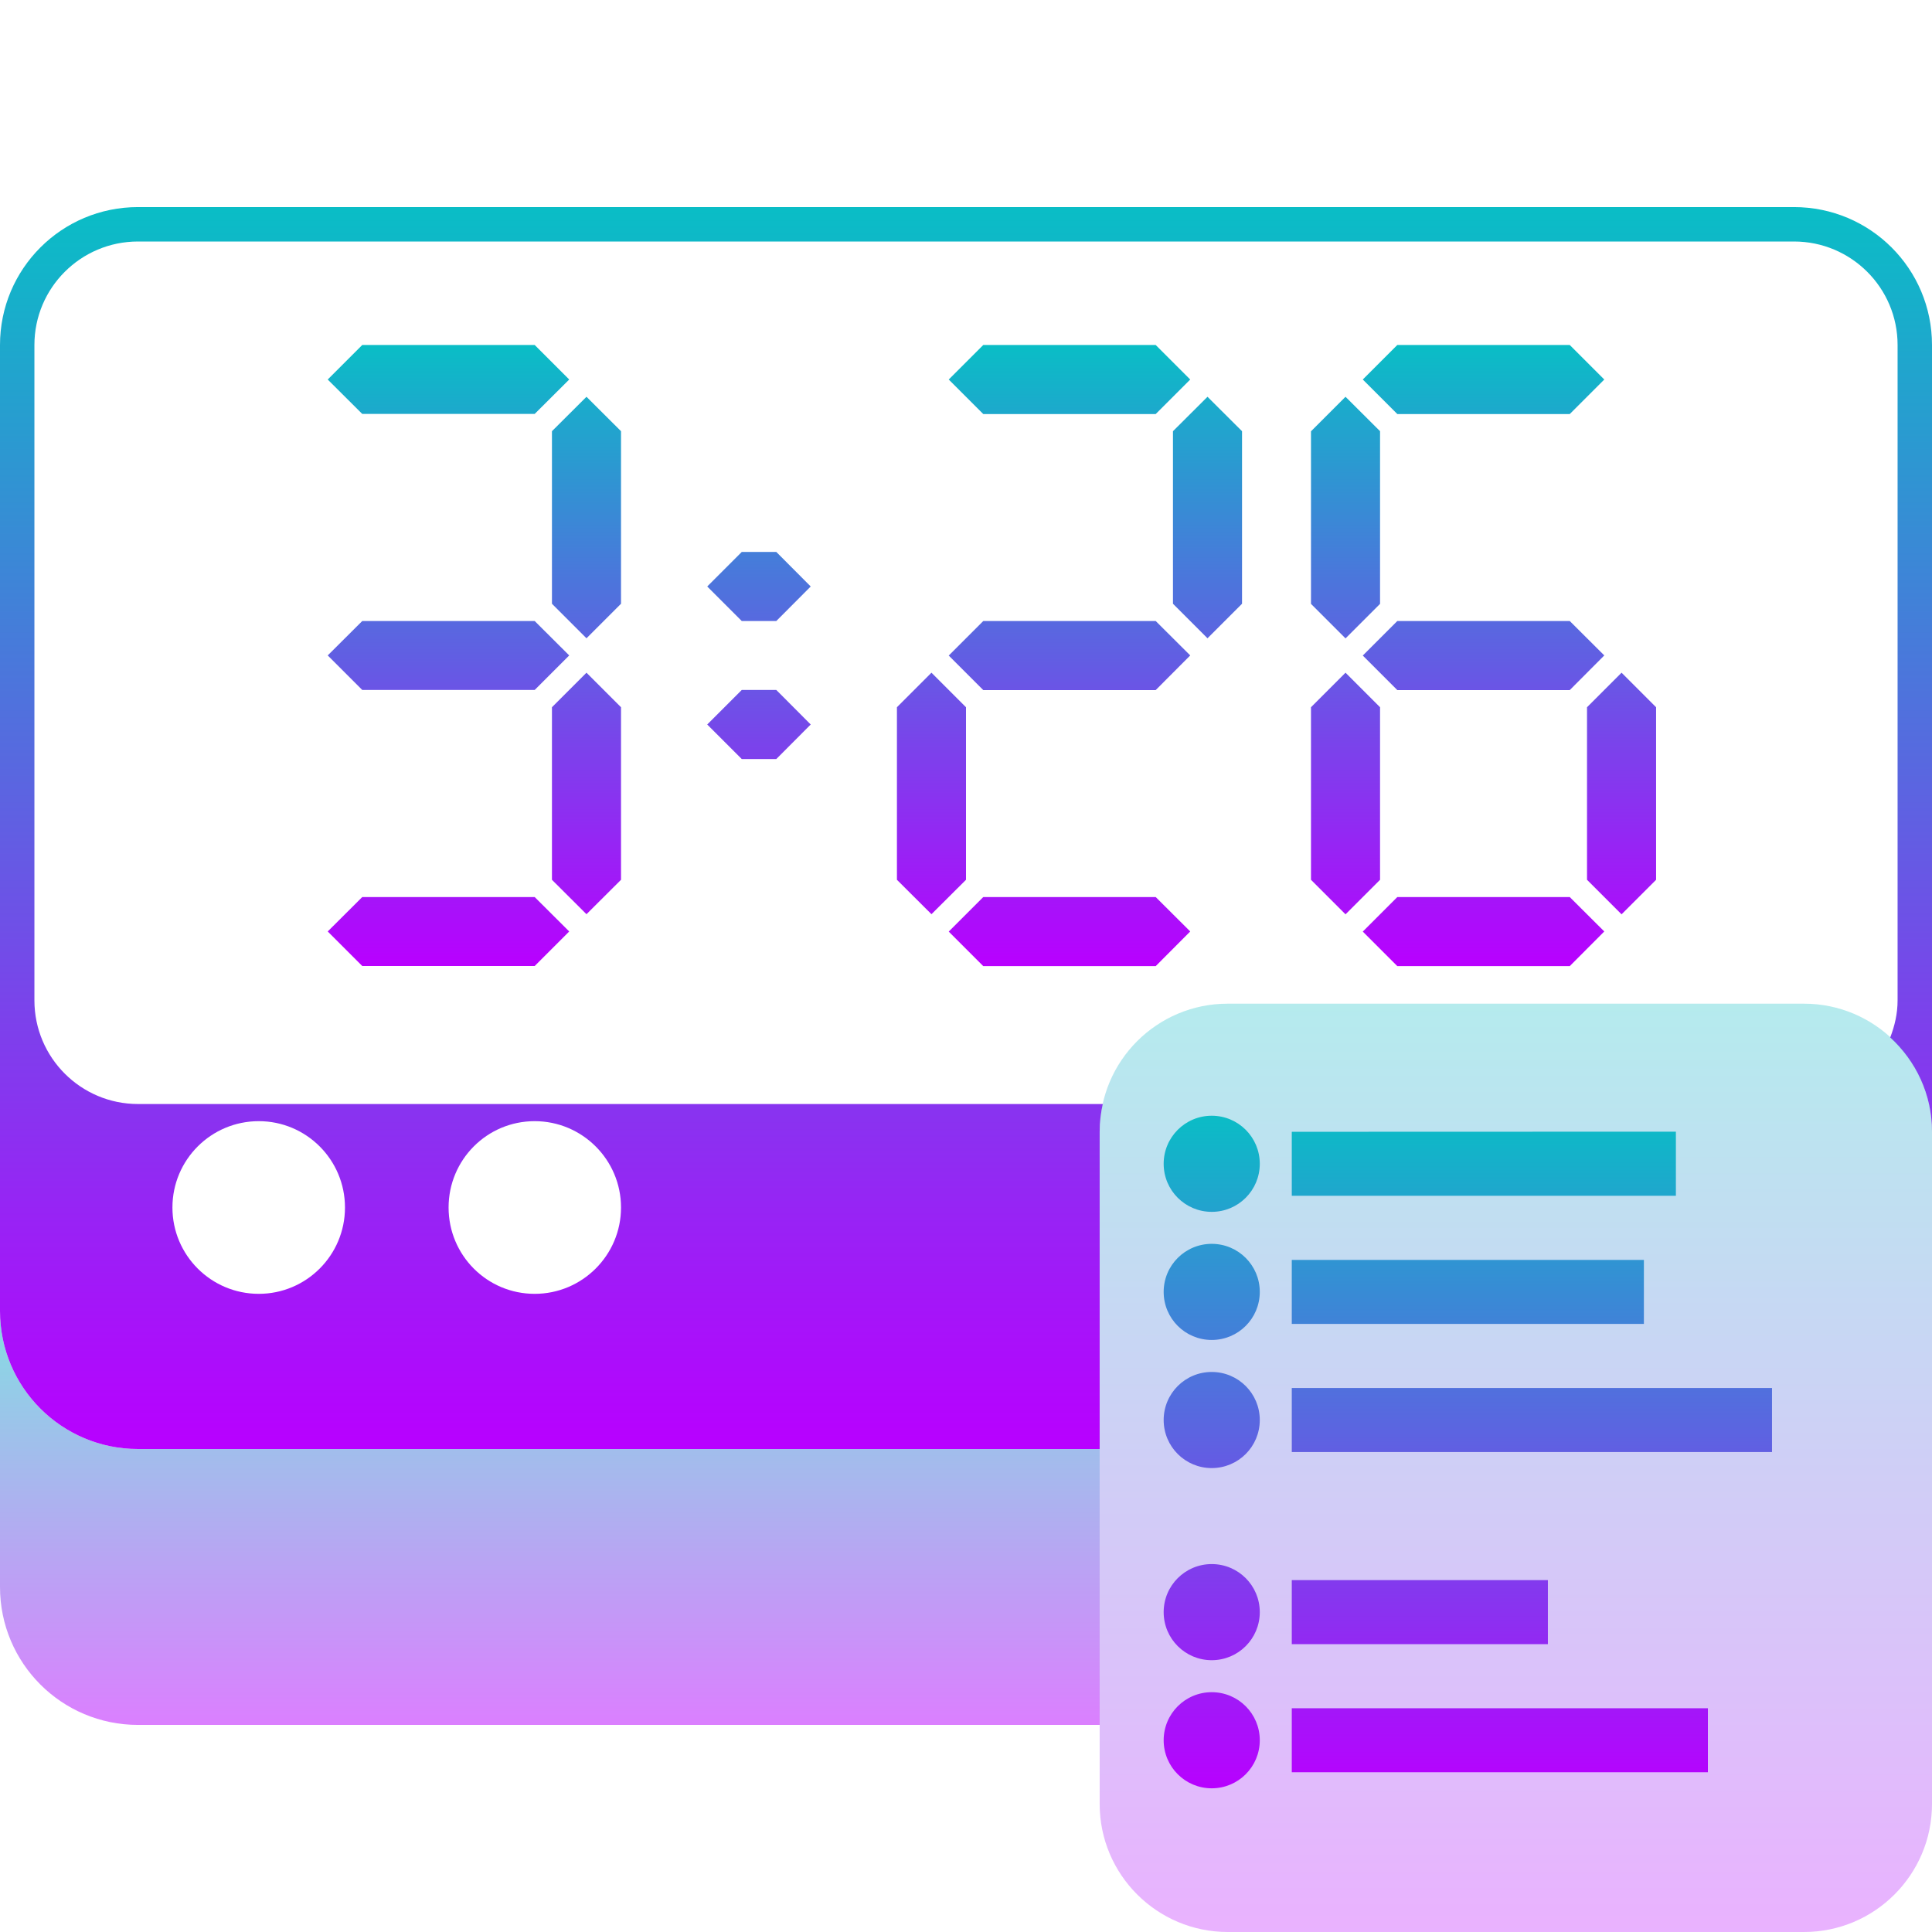 <?xml version="1.0" encoding="UTF-8" standalone="no"?>
<svg
   height="16"
   viewBox="0 0 16 16"
   width="16"
   version="1.1"
   id="svg49"
   xmlns:xlink="http://www.w3.org/1999/xlink"
   xmlns="http://www.w3.org/2000/svg"
   xmlns:svg="http://www.w3.org/2000/svg"
   xmlns:rdf="http://www.w3.org/1999/02/22-rdf-syntax-ns#"
   xmlns:cc="http://creativecommons.org/ns#"
   xmlns:dc="http://purl.org/dc/elements/1.1/">
  <defs>
   <style id="current-color-scheme" type="text/css">
   .ColorScheme-Text { color: #0abdc6; } .ColorScheme-Highlight { color:#5294e2; }
  </style>
  <linearGradient id="arrongin" x1="0%" x2="0%" y1="0%" y2="100%">
   <stop offset="0%" style="stop-color:#dd9b44; stop-opacity:1"/>
   <stop offset="100%" style="stop-color:#ad6c16; stop-opacity:1"/>
  </linearGradient>
  <linearGradient id="aurora" x1="0%" x2="0%" y1="0%" y2="100%">
   <stop offset="0%" style="stop-color:#09D4DF; stop-opacity:1"/>
   <stop offset="100%" style="stop-color:#9269F4; stop-opacity:1"/>
  </linearGradient>
  <linearGradient id="cyberneon" x1="0%" x2="0%" y1="0%" y2="100%">
    <stop offset="0" style="stop-color:#0abdc6; stop-opacity:1"/>
    <stop offset="1" style="stop-color:#ea00d9; stop-opacity:1"/>
  </linearGradient>
  <linearGradient id="fitdance" x1="0%" x2="0%" y1="0%" y2="100%">
   <stop offset="0%" style="stop-color:#1AD6AB; stop-opacity:1"/>
   <stop offset="100%" style="stop-color:#329DB6; stop-opacity:1"/>
  </linearGradient>
  <linearGradient id="oomox" x1="0%" x2="0%" y1="0%" y2="100%">
   <stop offset="0%" style="stop-color:#0abdc6; stop-opacity:1"/>
   <stop offset="100%" style="stop-color:#b800ff; stop-opacity:1"/>
  </linearGradient>
  <linearGradient id="rainblue" x1="0%" x2="0%" y1="0%" y2="100%">
   <stop offset="0%" style="stop-color:#00F260; stop-opacity:1"/>
   <stop offset="100%" style="stop-color:#0575E6; stop-opacity:1"/>
  </linearGradient>
  <linearGradient id="sunrise" x1="0%" x2="0%" y1="0%" y2="100%">
   <stop offset="0%" style="stop-color: #FF8501; stop-opacity:1"/>
   <stop offset="100%" style="stop-color: #FFCB01; stop-opacity:1"/>
  </linearGradient>
  <linearGradient id="telinkrin" x1="0%" x2="0%" y1="0%" y2="100%">
   <stop offset="0%" style="stop-color: #b2ced6; stop-opacity:1"/>
   <stop offset="100%" style="stop-color: #6da5b7; stop-opacity:1"/>
  </linearGradient>
  <linearGradient id="60spsycho" x1="0%" x2="0%" y1="0%" y2="100%">
   <stop offset="0%" style="stop-color: #df5940; stop-opacity:1"/>
   <stop offset="25%" style="stop-color: #d8d15f; stop-opacity:1"/>
   <stop offset="50%" style="stop-color: #e9882a; stop-opacity:1"/>
   <stop offset="100%" style="stop-color: #279362; stop-opacity:1"/>
  </linearGradient>
  <linearGradient id="90ssummer" x1="0%" x2="0%" y1="0%" y2="100%">
   <stop offset="0%" style="stop-color: #f618c7; stop-opacity:1"/>
   <stop offset="20%" style="stop-color: #94ffab; stop-opacity:1"/>
   <stop offset="50%" style="stop-color: #fbfd54; stop-opacity:1"/>
   <stop offset="100%" style="stop-color: #0f83ae; stop-opacity:1"/>
  </linearGradient>
 </defs>
  <path
     id="path12"
     class="ColorScheme-Text"
     style="opacity:0.5;fill:url(#oomox);stroke:none;stroke-width:0.143"
     d="M 0 10.857 L 0 13.143 C 0 13.774 0.511 14.285 1.143 14.285 L 9.107 14.285 L 9.107 12 L 1.143 12 C 0.511 12 0 11.489 0 10.857 z " />
  <path
     id="path13"
     class="ColorScheme-Text"
     style="fill:url(#oomox);stroke-width:0.143"
     d="M 1.143 1.715 C 0.511 1.715 2.9605918e-16 2.226 0 2.857 L 0 10.857 C 0 11.489 0.511 12 1.143 12 L 9.107 12 L 9.107 9.373 C 9.107 9.294 9.116 9.217 9.133 9.143 L 1.143 9.143 C 0.669 9.143 0.285 8.758 0.285 8.285 L 0.285 2.857 C 0.285 2.384 0.669 2 1.143 2 L 14.857 2 C 15.331 2 15.715 2.384 15.715 2.857 L 15.715 8.285 C 15.715 8.394 15.691 8.496 15.654 8.592 C 15.866 8.786 16 9.063 16 9.373 L 16 2.857 C 16 2.226 15.489 1.715 14.857 1.715 L 1.143 1.715 z M 2.143 9.285 C 2.537 9.285 2.857 9.605 2.857 10 C 2.857 10.395 2.537 10.715 2.143 10.715 C 1.748 10.715 1.428 10.395 1.428 10 C 1.428 9.605 1.748 9.285 2.143 9.285 z M 4.428 9.285 C 4.822 9.285 5.143 9.605 5.143 10 C 5.143 10.395 4.822 10.715 4.428 10.715 C 4.033 10.715 3.715 10.395 3.715 10 C 3.715 9.605 4.033 9.285 4.428 9.285 z " />
  <path
     id="path15"
     class="ColorScheme-Text"
     d="M 3,2.857 2.714,3.143 3,3.428 H 4.428 L 4.714,3.143 4.428,2.857 Z m 5.143,0 -0.286,0.286 0.286,0.286 H 9.571 L 9.857,3.143 9.571,2.857 Z m 3.429,0 -0.286,0.286 0.286,0.286 H 13 L 13.286,3.143 13,2.857 Z M 4.857,3.286 4.571,3.571 V 5 L 4.857,5.286 5.143,5 V 3.571 Z m 5.143,0 L 9.714,3.571 V 5 L 10,5.286 10.286,5 V 3.571 Z m 1.143,0 -0.286,0.286 v 1.429 l 0.286,0.286 0.286,-0.286 V 3.571 Z M 6.143,4.571 5.857,4.857 6.143,5.143 H 6.429 L 6.714,4.857 6.429,4.571 Z M 3,5.143 2.714,5.428 3,5.714 H 4.428 L 4.714,5.428 4.428,5.143 Z m 5.143,0 -0.286,0.286 0.286,0.286 H 9.571 L 9.857,5.428 9.571,5.143 Z m 3.429,0 -0.286,0.286 0.286,0.286 H 13 L 13.286,5.428 13,5.143 Z M 4.857,5.571 4.571,5.857 V 7.286 L 4.857,7.571 5.143,7.286 V 5.857 Z m 2.857,0 -0.286,0.286 V 7.286 L 7.714,7.571 8,7.286 V 5.857 Z m 3.429,0 -0.286,0.286 v 1.429 l 0.286,0.286 0.286,-0.286 V 5.857 Z m 2.286,0 -0.286,0.286 v 1.429 l 0.286,0.286 0.286,-0.286 V 5.857 Z M 6.143,5.714 5.857,6 6.143,6.286 H 6.429 L 6.714,6 6.429,5.714 Z M 3,7.429 2.714,7.714 3,8 H 4.428 L 4.714,7.714 4.428,7.429 Z m 5.143,0 -0.286,0.286 0.286,0.286 H 9.571 L 9.857,7.714 9.571,7.429 Z m 3.429,0 -0.286,0.286 0.286,0.286 H 13 L 13.286,7.714 13,7.429 Z"
     style="fill:url(#oomox);stroke-width:0.143" />
  <path
     d="M 14.94,16 H 10.168 C 9.582,16 9.107,15.525 9.107,14.94 V 9.372 c 0,-0.586 0.475,-1.06 1.06,-1.06 H 14.94 C 15.525,8.312 16,8.787 16,9.372 V 14.94 C 16,15.525 15.525,16 14.94,16 Z m 0,0"
     id="path39"
     class="ColorScheme-Text"
     style="opacity:0.3;stroke-width:0.133;fill:url(#oomox)" />
  <path
     id="path40"
     class="ColorScheme-Text"
     d="m 10.035,9.24 c -0.22,0 -0.398,0.178 -0.398,0.398 0,0.22 0.178,0.398 0.398,0.398 0.22,0 0.398,-0.178 0.398,-0.398 0,-0.22 -0.178,-0.398 -0.398,-0.398 z m 0.663,0.133 v 0.53 h 3.181 V 9.372 Z m -0.663,0.928 c -0.22,0 -0.398,0.178 -0.398,0.398 0,0.22 0.178,0.398 0.398,0.398 0.22,0 0.398,-0.178 0.398,-0.398 0,-0.22 -0.178,-0.398 -0.398,-0.398 z m 0.663,0.133 v 0.53 h 2.916 v -0.53 z m -0.663,0.928 c -0.22,0 -0.398,0.178 -0.398,0.398 0,0.22 0.178,0.398 0.398,0.398 0.22,0 0.398,-0.178 0.398,-0.398 0,-0.22 -0.178,-0.398 -0.398,-0.398 z m 0.663,0.133 v 0.53 h 3.977 v -0.53 z m -0.663,1.458 c -0.22,0 -0.398,0.178 -0.398,0.398 0,0.22 0.178,0.398 0.398,0.398 0.22,0 0.398,-0.178 0.398,-0.398 0,-0.22 -0.178,-0.398 -0.398,-0.398 z m 0.663,0.133 v 0.53 h 2.121 v -0.53 z m -0.663,0.928 c -0.22,0 -0.398,0.178 -0.398,0.398 0,0.22 0.178,0.398 0.398,0.398 0.22,0 0.398,-0.178 0.398,-0.398 0,-0.22 -0.178,-0.398 -0.398,-0.398 z m 0.663,0.133 v 0.53 h 3.446 v -0.53 z"
     style="stroke-width:0.133;fill:url(#oomox)" />
</svg>
